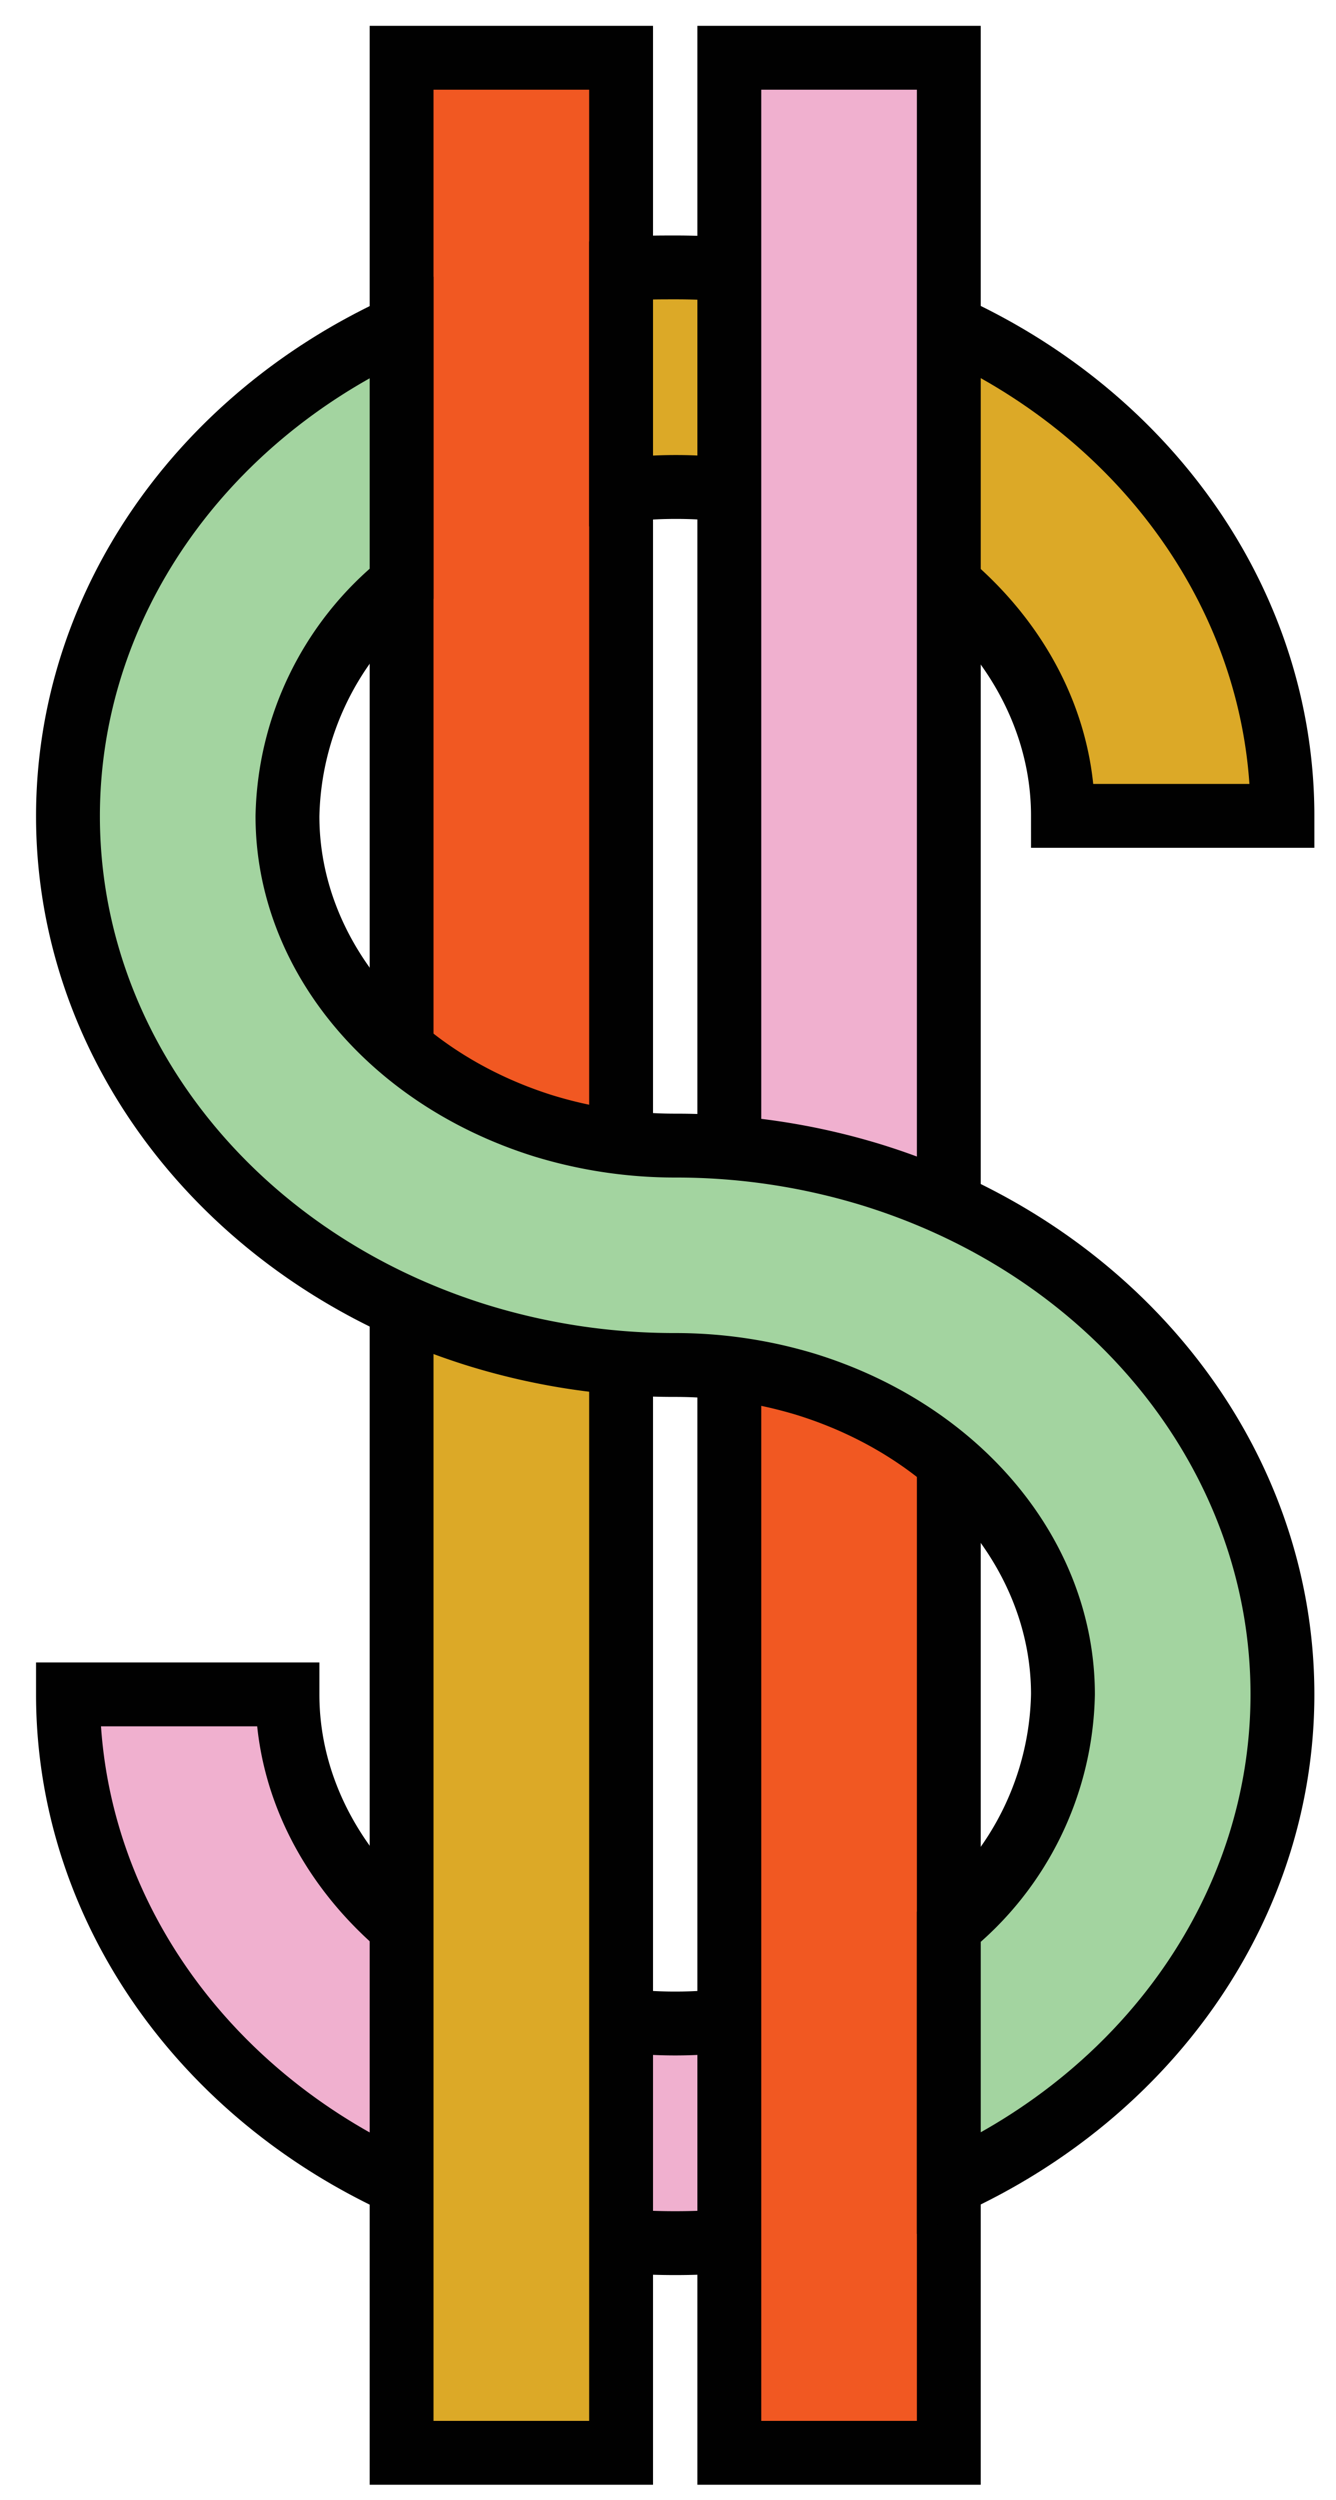 <?xml version="1.0" encoding="utf-8"?>
<svg viewBox="58.202 21.882 83.693 156.559" width="83.693" height="156.559" xmlns="http://www.w3.org/2000/svg">
  <defs>
    <style>.cls-1{fill:#f0b0cf;}.cls-1,.cls-2,.cls-3,.cls-4{stroke:#010101;stroke-miterlimit:10;stroke-width:4px;}.cls-2{fill:#f15822;}.cls-3{fill:#dca927;}.cls-4{fill:#a3d4a0;}</style>
  </defs>
  <g id="Layer_1" data-name="Layer 1">
    <path class="cls-1" d="M108.74,147.39a28.38,28.38,0,0,1-16.48,0h0c-9.6-3-16.05-10.75-16.05-19.39H62.46c0,14.71,10.35,27.79,25.75,32.53a42,42,0,0,0,24.58,0Z"/>
    <polygon class="cls-2" points="103.89 102.03 103.89 153.96 103.89 175.5 117.64 175.5 117.64 153.96 117.64 102.03 103.89 102.03"/>
    <polygon class="cls-3" points="83.36 98.97 83.36 153.96 83.36 175.5 97.11 175.5 97.11 153.96 97.11 98.97 83.36 98.97"/>
    <polygon class="cls-2" points="83.36 25.5 83.36 47.04 83.36 98.97 97.11 98.97 97.11 47.04 97.11 25.5 83.36 25.5"/>
    <path class="cls-3" d="M112.79,40.47h0a41.77,41.77,0,0,0-12.29-1.84c-1.14,0-2.27,0-3.39.14V52.59a28.37,28.37,0,0,1,11.63,1h0c9.6,3,16.05,10.75,16.05,19.39h13.75C138.54,58.29,128.19,45.21,112.79,40.47Z"/>
    <polygon class="cls-1" points="103.89 25.5 103.89 47.04 103.89 102.03 117.64 102.03 117.64 47.04 117.64 25.5 103.89 25.5"/>
    <path class="cls-4" d="M112.79,95.46h0a41.77,41.77,0,0,0-12.29-1.83,28.16,28.16,0,0,1-8.24-1.23c-9.6-3-16.05-10.75-16.05-19.4a19.2,19.2,0,0,1,7.15-14.57V42.32C70.68,48.09,62.46,59.89,62.46,73c0,14.72,10.35,27.79,25.75,32.54a41.77,41.77,0,0,0,12.29,1.83,28.16,28.16,0,0,1,8.24,1.23h0c9.6,3,16.05,10.75,16.05,19.4a19.2,19.2,0,0,1-7.15,14.57v16.11c12.68-5.77,20.9-17.57,20.9-30.68C138.54,113.28,128.19,100.21,112.79,95.46Z"/>
  </g>
</svg>